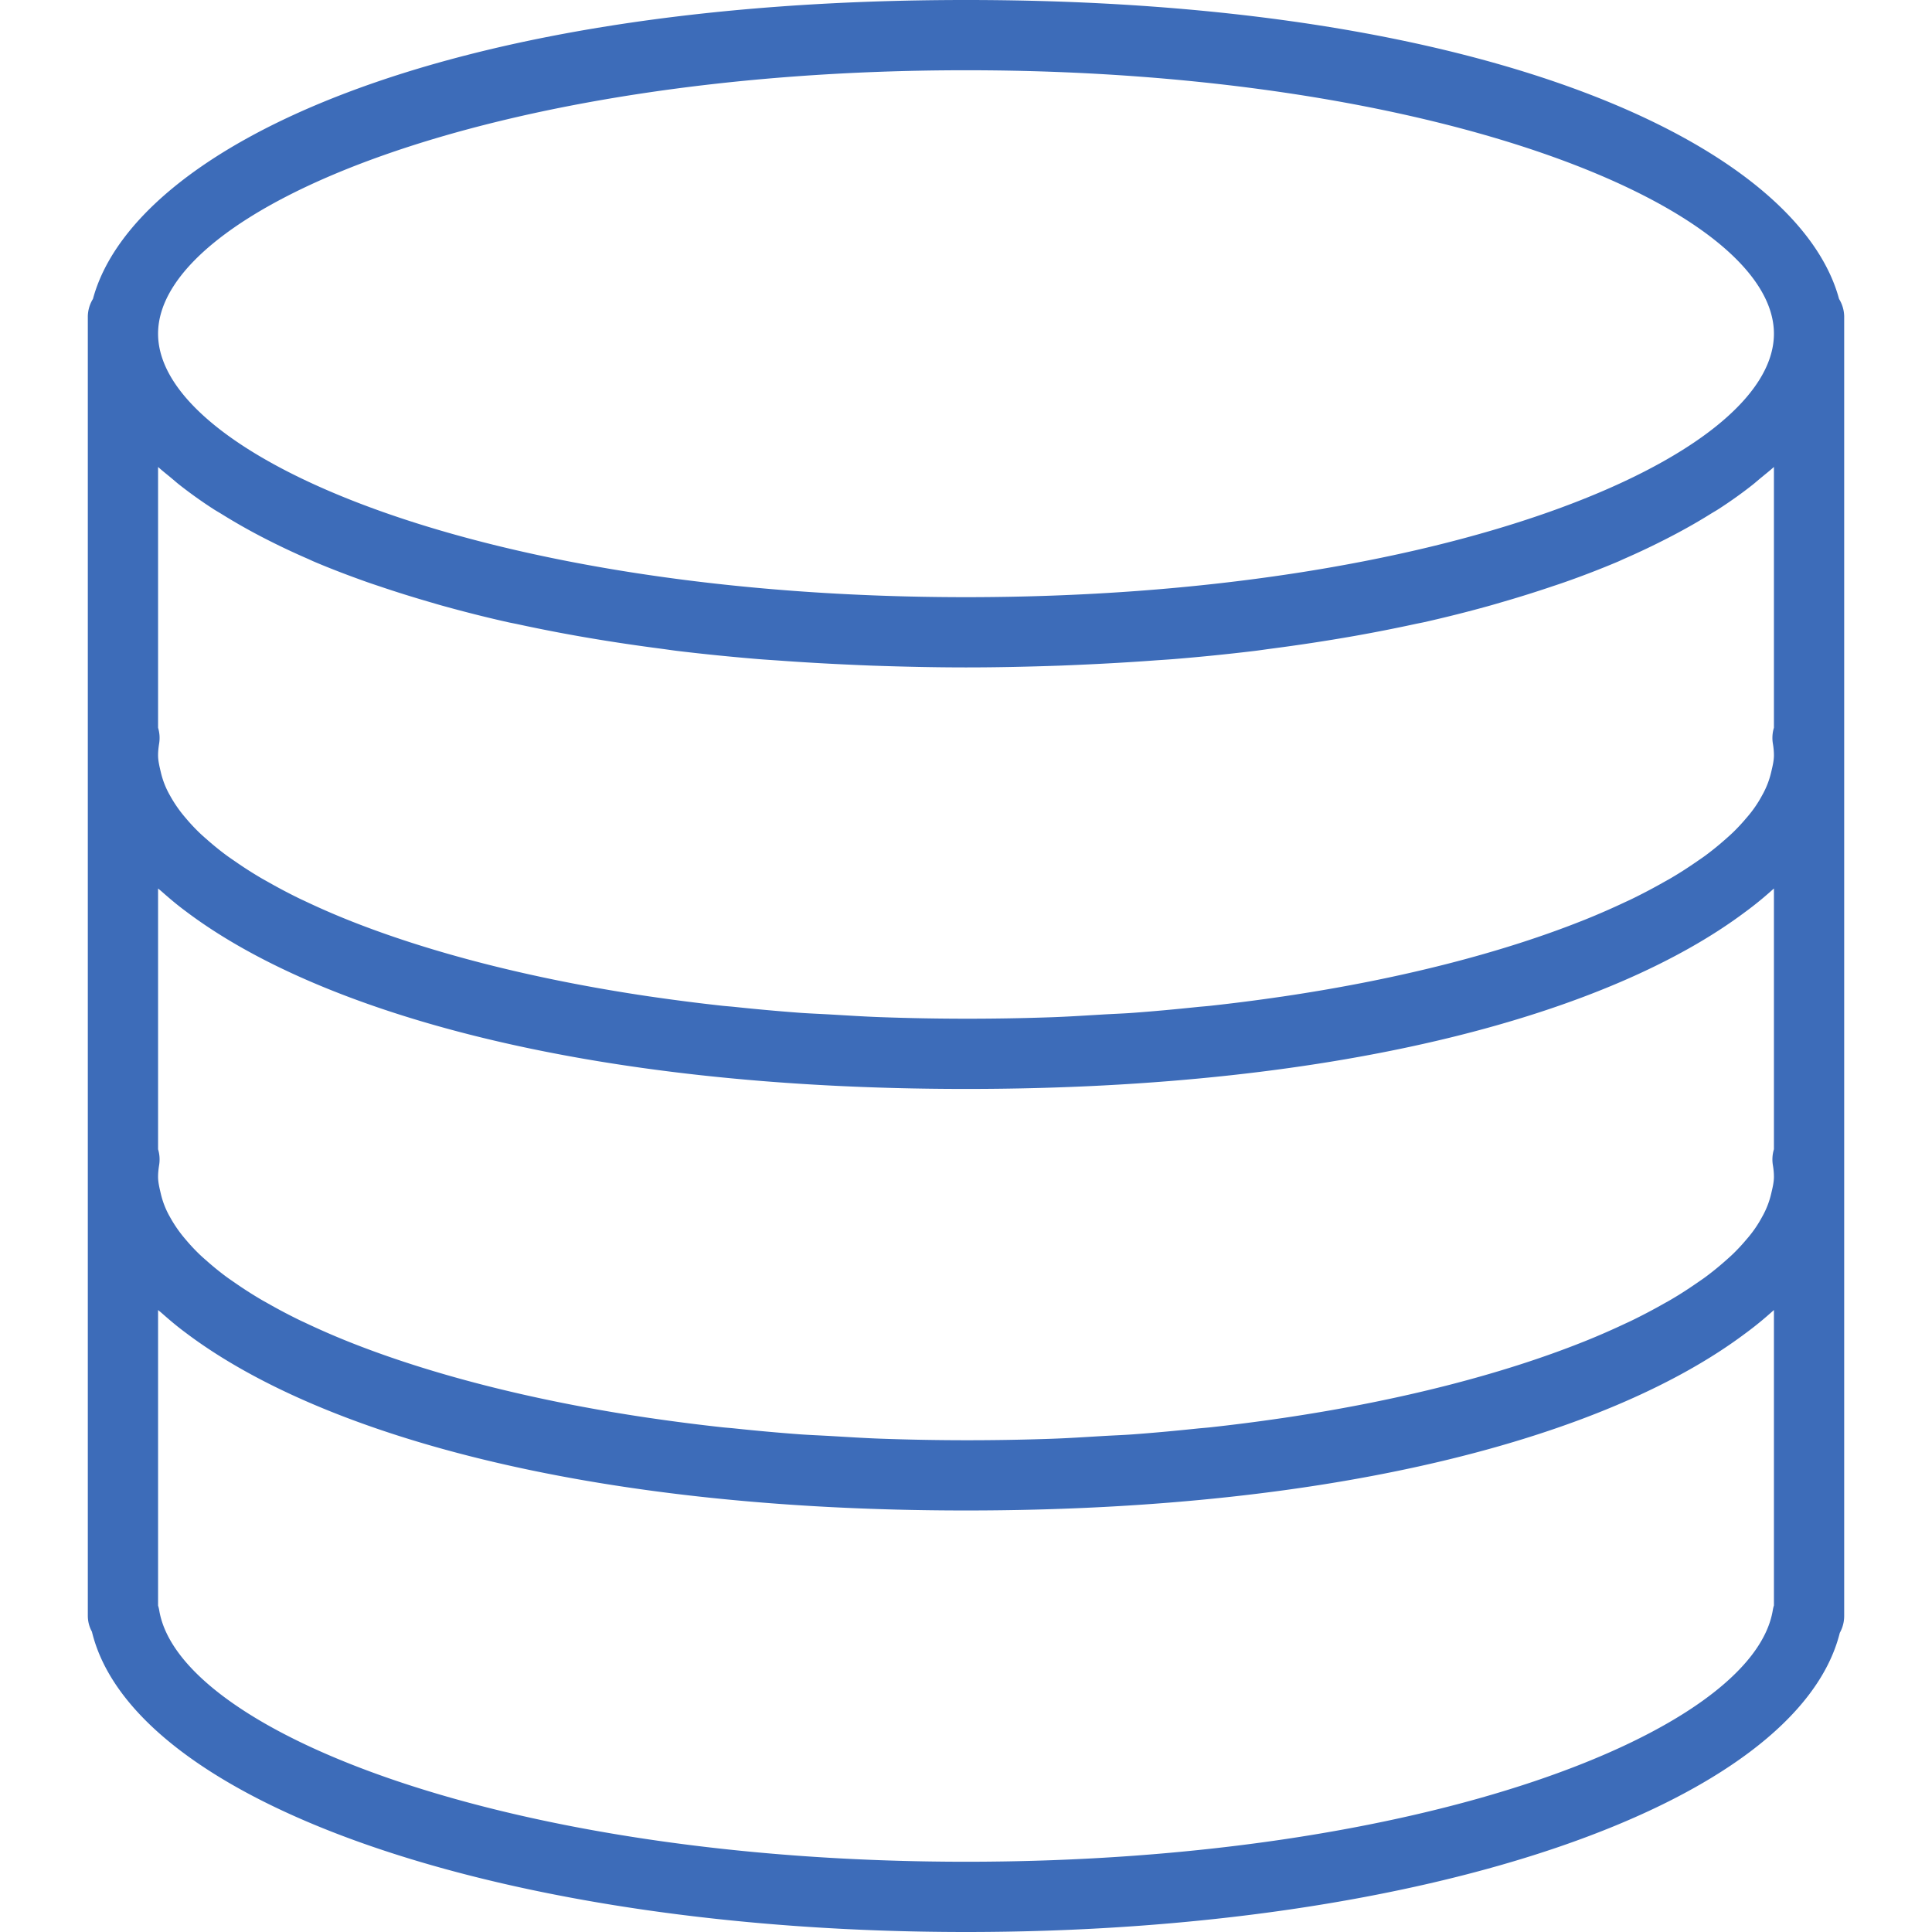 <svg viewBox="0 0 55 55" xmlns="http://www.w3.org/2000/svg" fill="#3d6cb9"><path d="M52.354 8.51C51.196 4.22 42.577 0 27.5 0S3.803 4.22 2.646 8.51A.98.98 0 0 0 2.5 9v37a.94.94 0 0 0 .117.451C3.798 51.346 14.364 55 27.5 55c13.106 0 23.655-3.639 24.875-8.516A.988.988 0 0 0 52.5 46V9a.98.98 0 0 0-.146-.49zm-1.933 25.475a2.46 2.46 0 0 1-.259.66 3.39 3.39 0 0 1-.45.646 5.42 5.42 0 0 1-.363.392c-.081.079-.17.157-.26.236a8.234 8.234 0 0 1-.526.426c-.082.061-.17.12-.257.18-.226.156-.462.311-.721.463-.068.041-.141.08-.212.12a16.52 16.52 0 0 1-.945.497c-.043.021-.088.041-.132.061-.375.177-.767.351-1.186.519l-.036.014c-2.271.907-5.176 1.67-8.561 2.17l-.051.007a55.03 55.03 0 0 1-2.026.259c-.113.012-.232.02-.346.032-.605.063-1.217.121-1.847.167-.288.021-.59.031-.883.049-.474.028-.943.059-1.429.076a69.019 69.019 0 0 1-4.863-.003c-.486-.017-.955-.049-1.429-.076-.293-.017-.595-.028-.883-.049a59.764 59.764 0 0 1-1.847-.167c-.114-.012-.233-.02-.346-.032a57.277 57.277 0 0 1-2.026-.259l-.051-.007c-3.385-.5-6.29-1.263-8.561-2.17a21.248 21.248 0 0 1-1.222-.533c-.043-.021-.089-.041-.132-.061a15.908 15.908 0 0 1-.945-.497c-.07-.04-.144-.079-.212-.12a11.544 11.544 0 0 1-.721-.463c-.086-.06-.175-.119-.257-.18a8.234 8.234 0 0 1-.526-.426c-.089-.078-.179-.156-.26-.236a5.22 5.22 0 0 1-.363-.392 3.729 3.729 0 0 1-.45-.646 2.423 2.423 0 0 1-.259-.66c-.037-.159-.078-.321-.078-.482 0-.113.013-.226.031-.338a.997.997 0 0 0-.031-.445v-7.424c.028.026.063.051.092.077.218.192.44.383.69.567C9.049 28.786 16.582 31 27.5 31c10.872 0 18.386-2.196 22.169-5.028.302-.22.574-.447.83-.678l.001-.001v7.424a.997.997 0 0 0-.031.445c.019.112.031.225.031.338 0 .161-.041.323-.079.485zm.079-20.692v7.424a.997.997 0 0 0-.031.445c.019.112.031.225.031.338 0 .161-.041.323-.079.485a2.46 2.46 0 0 1-.259.66 3.39 3.39 0 0 1-.45.646 5.42 5.42 0 0 1-.363.392c-.081.079-.17.157-.26.236a8.234 8.234 0 0 1-.526.426c-.082.061-.17.12-.257.18-.226.156-.462.311-.721.463-.068.041-.141.08-.212.12a16.52 16.52 0 0 1-.945.497c-.043.021-.088.041-.132.061-.375.177-.767.351-1.186.519l-.036.014c-2.271.907-5.176 1.67-8.561 2.17l-.051.007a55.03 55.03 0 0 1-2.026.259c-.113.012-.232.02-.346.032-.605.063-1.217.121-1.847.167-.288.021-.59.031-.883.049-.474.028-.943.059-1.429.076a69.019 69.019 0 0 1-4.863-.003c-.486-.017-.955-.049-1.429-.076-.293-.017-.595-.028-.883-.049a59.764 59.764 0 0 1-1.847-.167c-.114-.012-.233-.02-.346-.032a57.277 57.277 0 0 1-2.026-.259l-.051-.007c-3.385-.5-6.29-1.263-8.561-2.17a21.248 21.248 0 0 1-1.222-.533c-.043-.021-.089-.041-.132-.061a15.908 15.908 0 0 1-.945-.497c-.07-.04-.144-.079-.212-.12a11.544 11.544 0 0 1-.721-.463c-.086-.06-.175-.119-.257-.18a8.234 8.234 0 0 1-.526-.426c-.089-.078-.179-.156-.26-.236a5.22 5.22 0 0 1-.363-.392 3.729 3.729 0 0 1-.45-.646 2.423 2.423 0 0 1-.259-.66c-.037-.159-.078-.321-.078-.482 0-.113.013-.226.031-.338a.997.997 0 0 0-.031-.445v-7.424c.12.109.257.216.387.324.072.06.139.12.215.18.3.236.624.469.975.696.073.047.155.093.231.14a17.11 17.11 0 0 0 1.299.731c.365.186.748.367 1.151.542.066.029.126.059.193.087.469.199.967.389 1.485.573.143.051.293.099.44.149.412.139.838.272 1.279.401.159.046.315.094.478.138.585.162 1.189.316 1.823.458.087.02.181.036.269.055a45.634 45.634 0 0 0 2.348.445c.567.093 1.151.178 1.75.256.154.02.301.043.457.062.744.09 1.514.167 2.305.233.195.016.398.028.596.042.633.046 1.28.084 1.942.114.241.011.481.022.727.031.862.029 1.74.05 2.65.05s1.788-.021 2.65-.05c.245-.009.485-.02.727-.031.662-.03 1.309-.068 1.942-.114.198-.015.4-.026.596-.042a60.436 60.436 0 0 0 2.305-.233c.156-.019.303-.042.457-.062a53.94 53.94 0 0 0 2.363-.36 45.634 45.634 0 0 0 1.735-.341c.088-.019.182-.036.269-.055a38.777 38.777 0 0 0 1.823-.458c.163-.045.319-.092.478-.138a32.87 32.87 0 0 0 1.279-.401c.147-.05.297-.098.44-.149a26.392 26.392 0 0 0 1.485-.573c.067-.028.127-.058.193-.087a21.377 21.377 0 0 0 1.518-.735c.327-.175.638-.354.932-.538.076-.047.158-.093.231-.14.351-.227.675-.459.975-.696.075-.06.142-.12.215-.18.13-.108.267-.215.387-.324zM27.5 2c13.555 0 23 3.952 23 7.5s-9.445 7.5-23 7.5-23-3.952-23-7.5S13.945 2 27.5 2zm23 43.703a1.02 1.02 0 0 0-.032.135C49.901 49.297 40.536 53 27.5 53S5.099 49.297 4.532 45.838a1.09 1.09 0 0 0-.032-.131v-8.414c.028.026.063.051.092.077.218.192.44.383.69.567C9.049 40.786 16.582 43 27.5 43c10.872 0 18.386-2.196 22.169-5.028.302-.22.574-.447.83-.678l.001-.001v8.41z"/></svg>